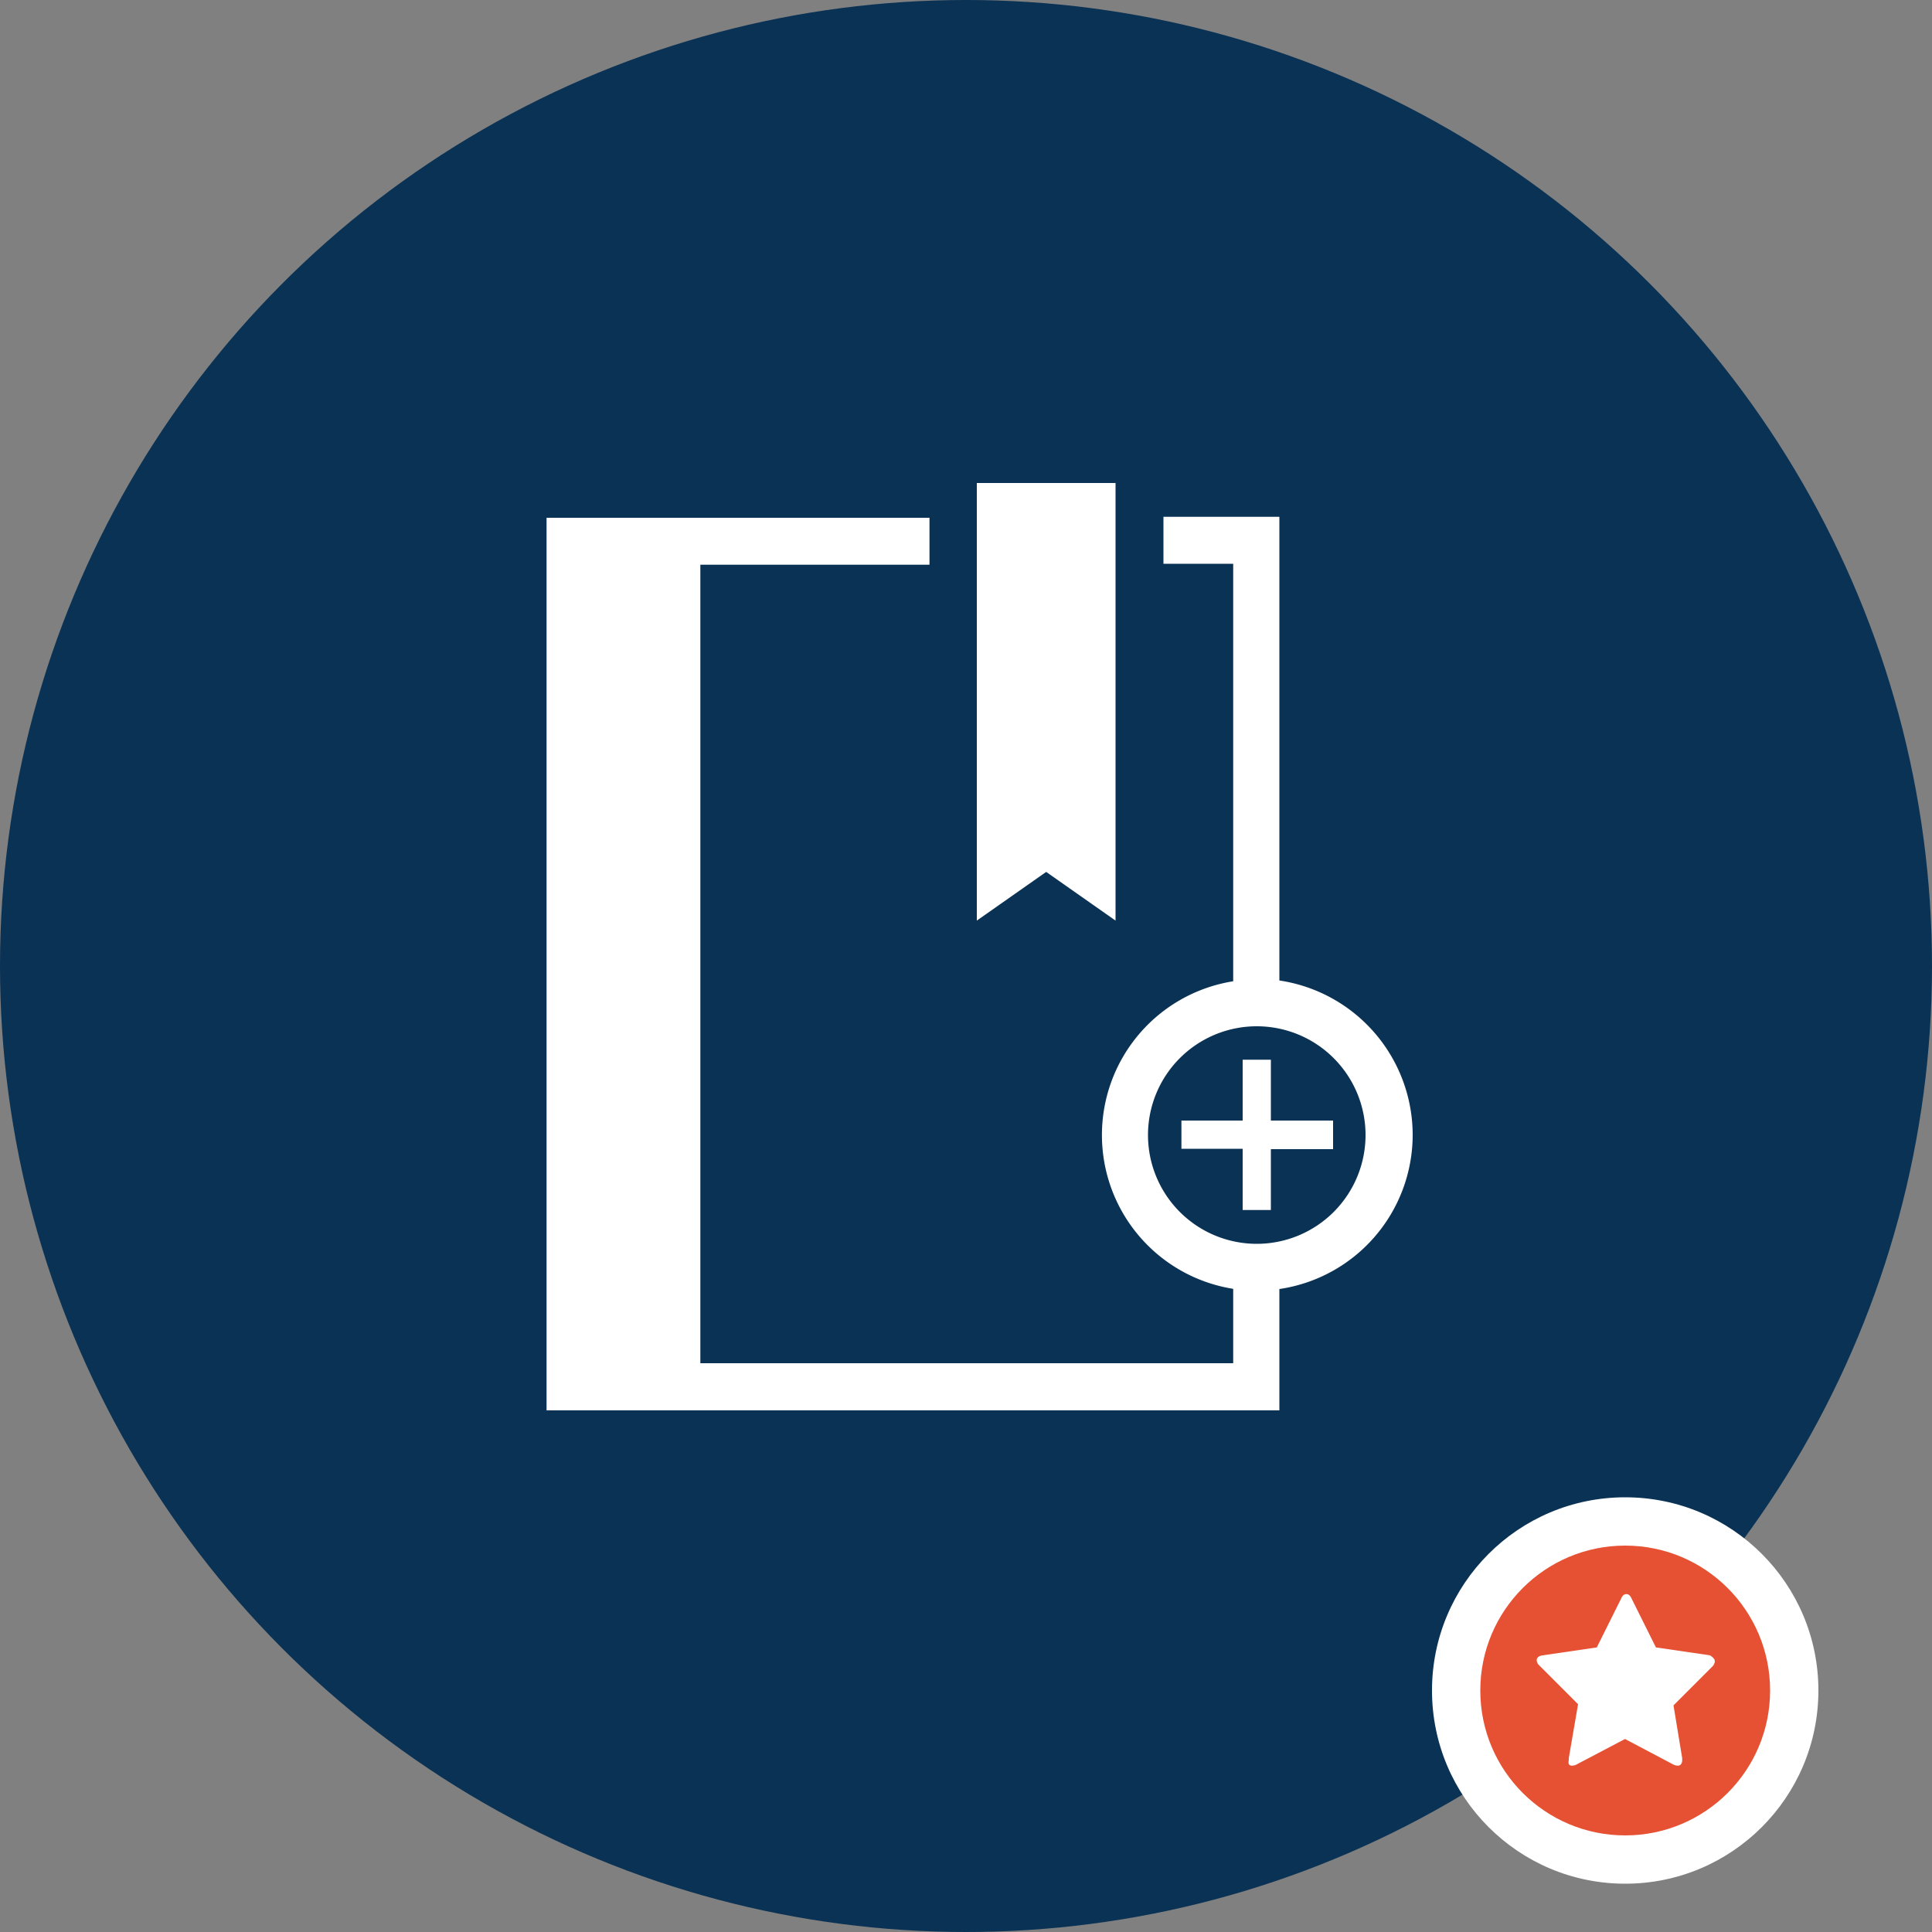 <svg xmlns="http://www.w3.org/2000/svg" viewBox="0 0 100 100"><rect x="0" y="0" width="100" height="100" fill="#808080" stroke="none"/><defs><style>.cls-1{fill:#0a3254;}.cls-2{fill:#fff;}.cls-3{fill:#e65133;}</style></defs><title>resource-planning</title><g id="Layer_2" data-name="Layer 2"><g id="Layer_1-2" data-name="Layer 1"><circle class="cls-1" cx="50" cy="50" r="50"/><circle class="cls-2" cx="84.12" cy="87.5" r="10"/><circle class="cls-3" cx="84.12" cy="87.5" r="7.5"/><path class="cls-2" d="M88.76,86a.44.44,0,0,1-.14.27l-2,2L87.07,91s0,.06,0,.11a.32.32,0,0,1-.06.2.19.19,0,0,1-.17.08.53.53,0,0,1-.23-.06l-2.5-1.32-2.51,1.32a.49.49,0,0,1-.22.06.19.19,0,0,1-.18-.08.39.39,0,0,1,0-.2.54.54,0,0,1,0-.11l.48-2.79-2-2a.39.39,0,0,1-.14-.27c0-.14.1-.23.31-.26l2.8-.41,1.26-2.53c.07-.16.16-.23.27-.23s.2.07.27.23l1.26,2.53,2.8.41C88.66,85.78,88.76,85.87,88.76,86Z"/><path class="cls-2" d="M50.56,47.65l3.59-2.52,3.59,2.52V25H50.56ZM65.78,58V54.85H64.32V58H61.15v1.46h3.17v3.17h1.46V59.48H69V58Z"/><path class="cls-2" d="M73.12,58.75a8.09,8.09,0,0,0-6.9-8v-24h-6v2.43h3.61V50.79a8.06,8.06,0,0,0,0,15.92v3.85H36.25V29.23H48.11V26.8H28.29V73H66.22V66.72A8.07,8.07,0,0,0,73.12,58.75Zm-8.07,5.63a5.63,5.63,0,1,1,5.63-5.63A5.63,5.63,0,0,1,65.05,64.38Z"/></g></g></svg>